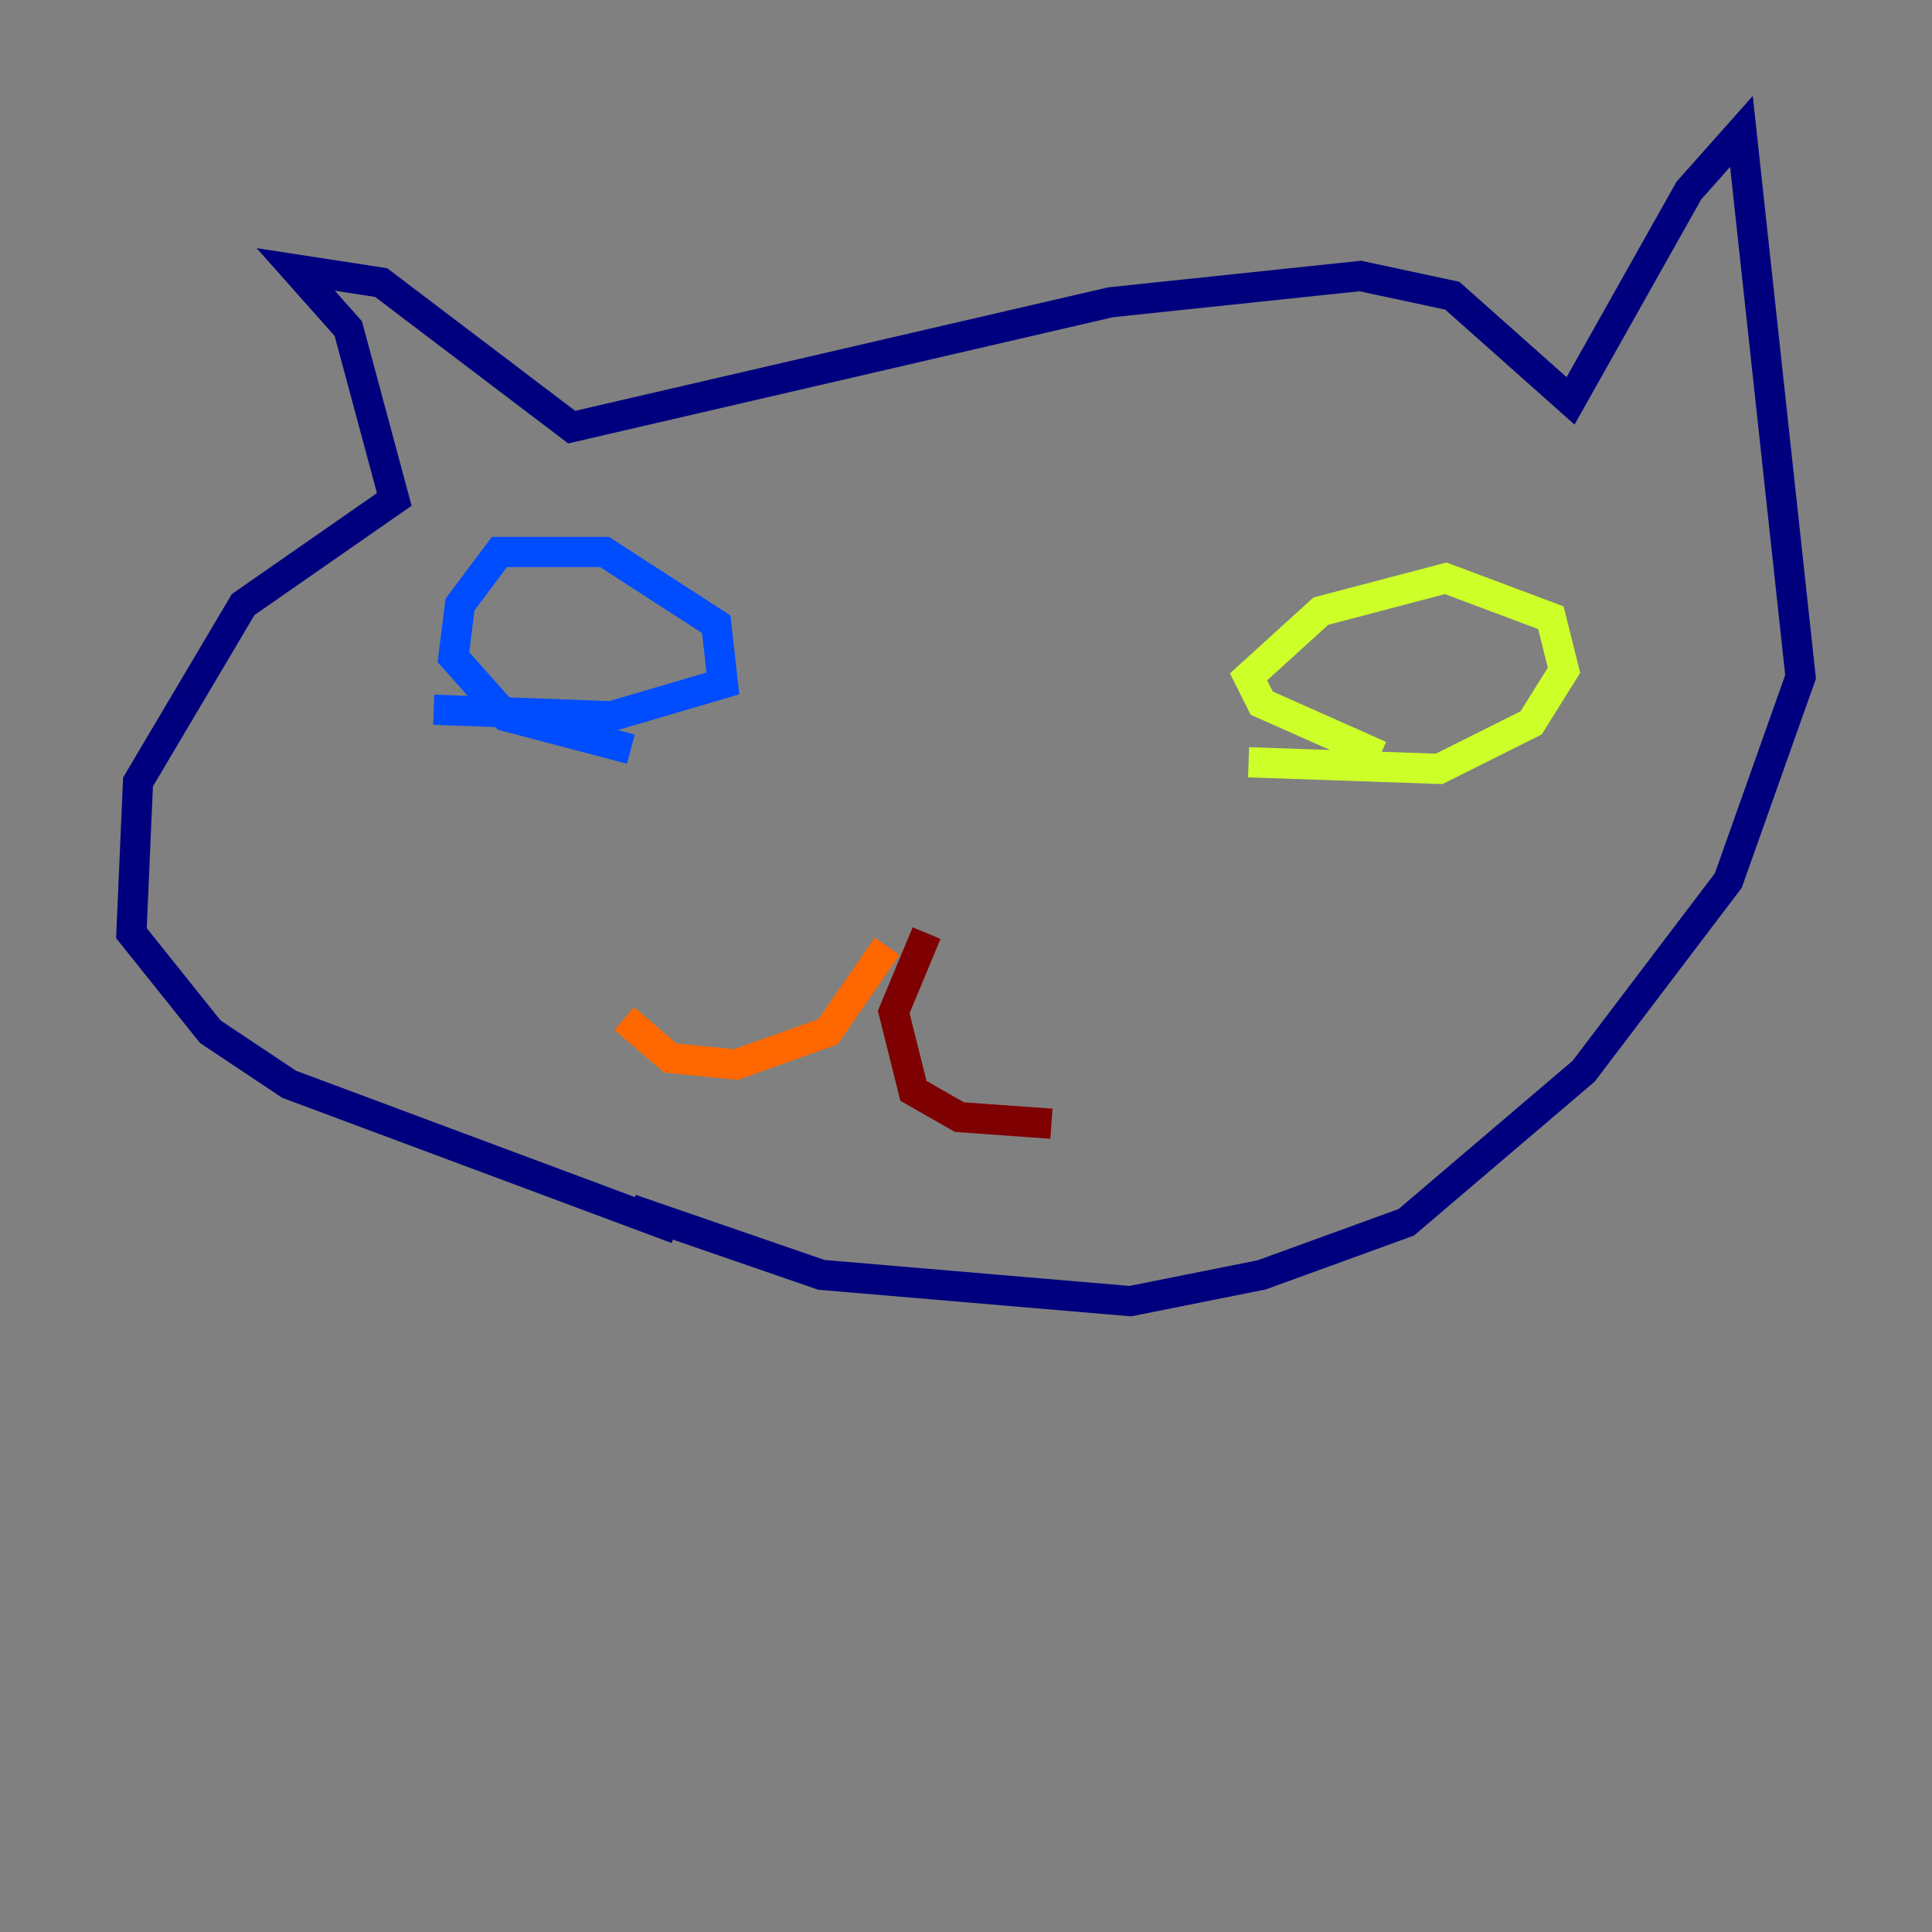 <?xml version="1.0" encoding="utf-8" ?>
<svg baseProfile="tiny" height="128" version="1.2" viewBox="0,0,128,128" width="128" xmlns="http://www.w3.org/2000/svg" xmlns:ev="http://www.w3.org/2001/xml-events" xmlns:xlink="http://www.w3.org/1999/xlink"><rect x="0" y="0" width="128" height="128" fill="#808080" stroke="none"/><defs /><polyline fill="none" points="44.843,81.415 19.157,71.837 13.932,68.354 8.707,61.823 9.143,51.809 16.109,40.054 26.122,33.088 23.075,21.769 19.592,17.85 25.252,18.721 37.878,28.299 73.578,20.027 90.122,18.286 96.218,19.592 104.054,26.558 111.891,12.626 115.374,8.707 119.293,44.843 114.503,58.34 104.925,70.966 93.17,80.98 83.592,84.463 74.884,86.204 54.422,84.463 41.796,80.109" stroke="#00007f" stroke-width="2" /><polyline fill="none" points="28.735,47.02 40.49,47.456 47.891,45.279 47.456,41.361 40.054,36.571 33.088,36.571 30.476,40.054 30.041,43.537 33.524,47.456 41.796,49.633" stroke="#004cff" stroke-width="2" /><polyline fill="none" points="36.136,41.361 36.136,41.361" stroke="#29ffcd" stroke-width="2" /><polyline fill="none" points="82.721,50.503 95.347,50.939 101.442,47.891 103.619,44.408 102.748,40.925 95.782,38.313 87.51,40.49 82.721,44.843 83.592,46.585 91.429,50.068" stroke="#cdff29" stroke-width="2" /><polyline fill="none" points="58.776,62.694 54.857,68.354 48.762,70.531 44.408,70.095 41.361,67.483" stroke="#ff6700" stroke-width="2" /><polyline fill="none" points="61.388,61.823 59.211,67.048 60.517,72.272 63.565,74.014 69.66,74.449" stroke="#7f0000" stroke-width="2" /></svg>